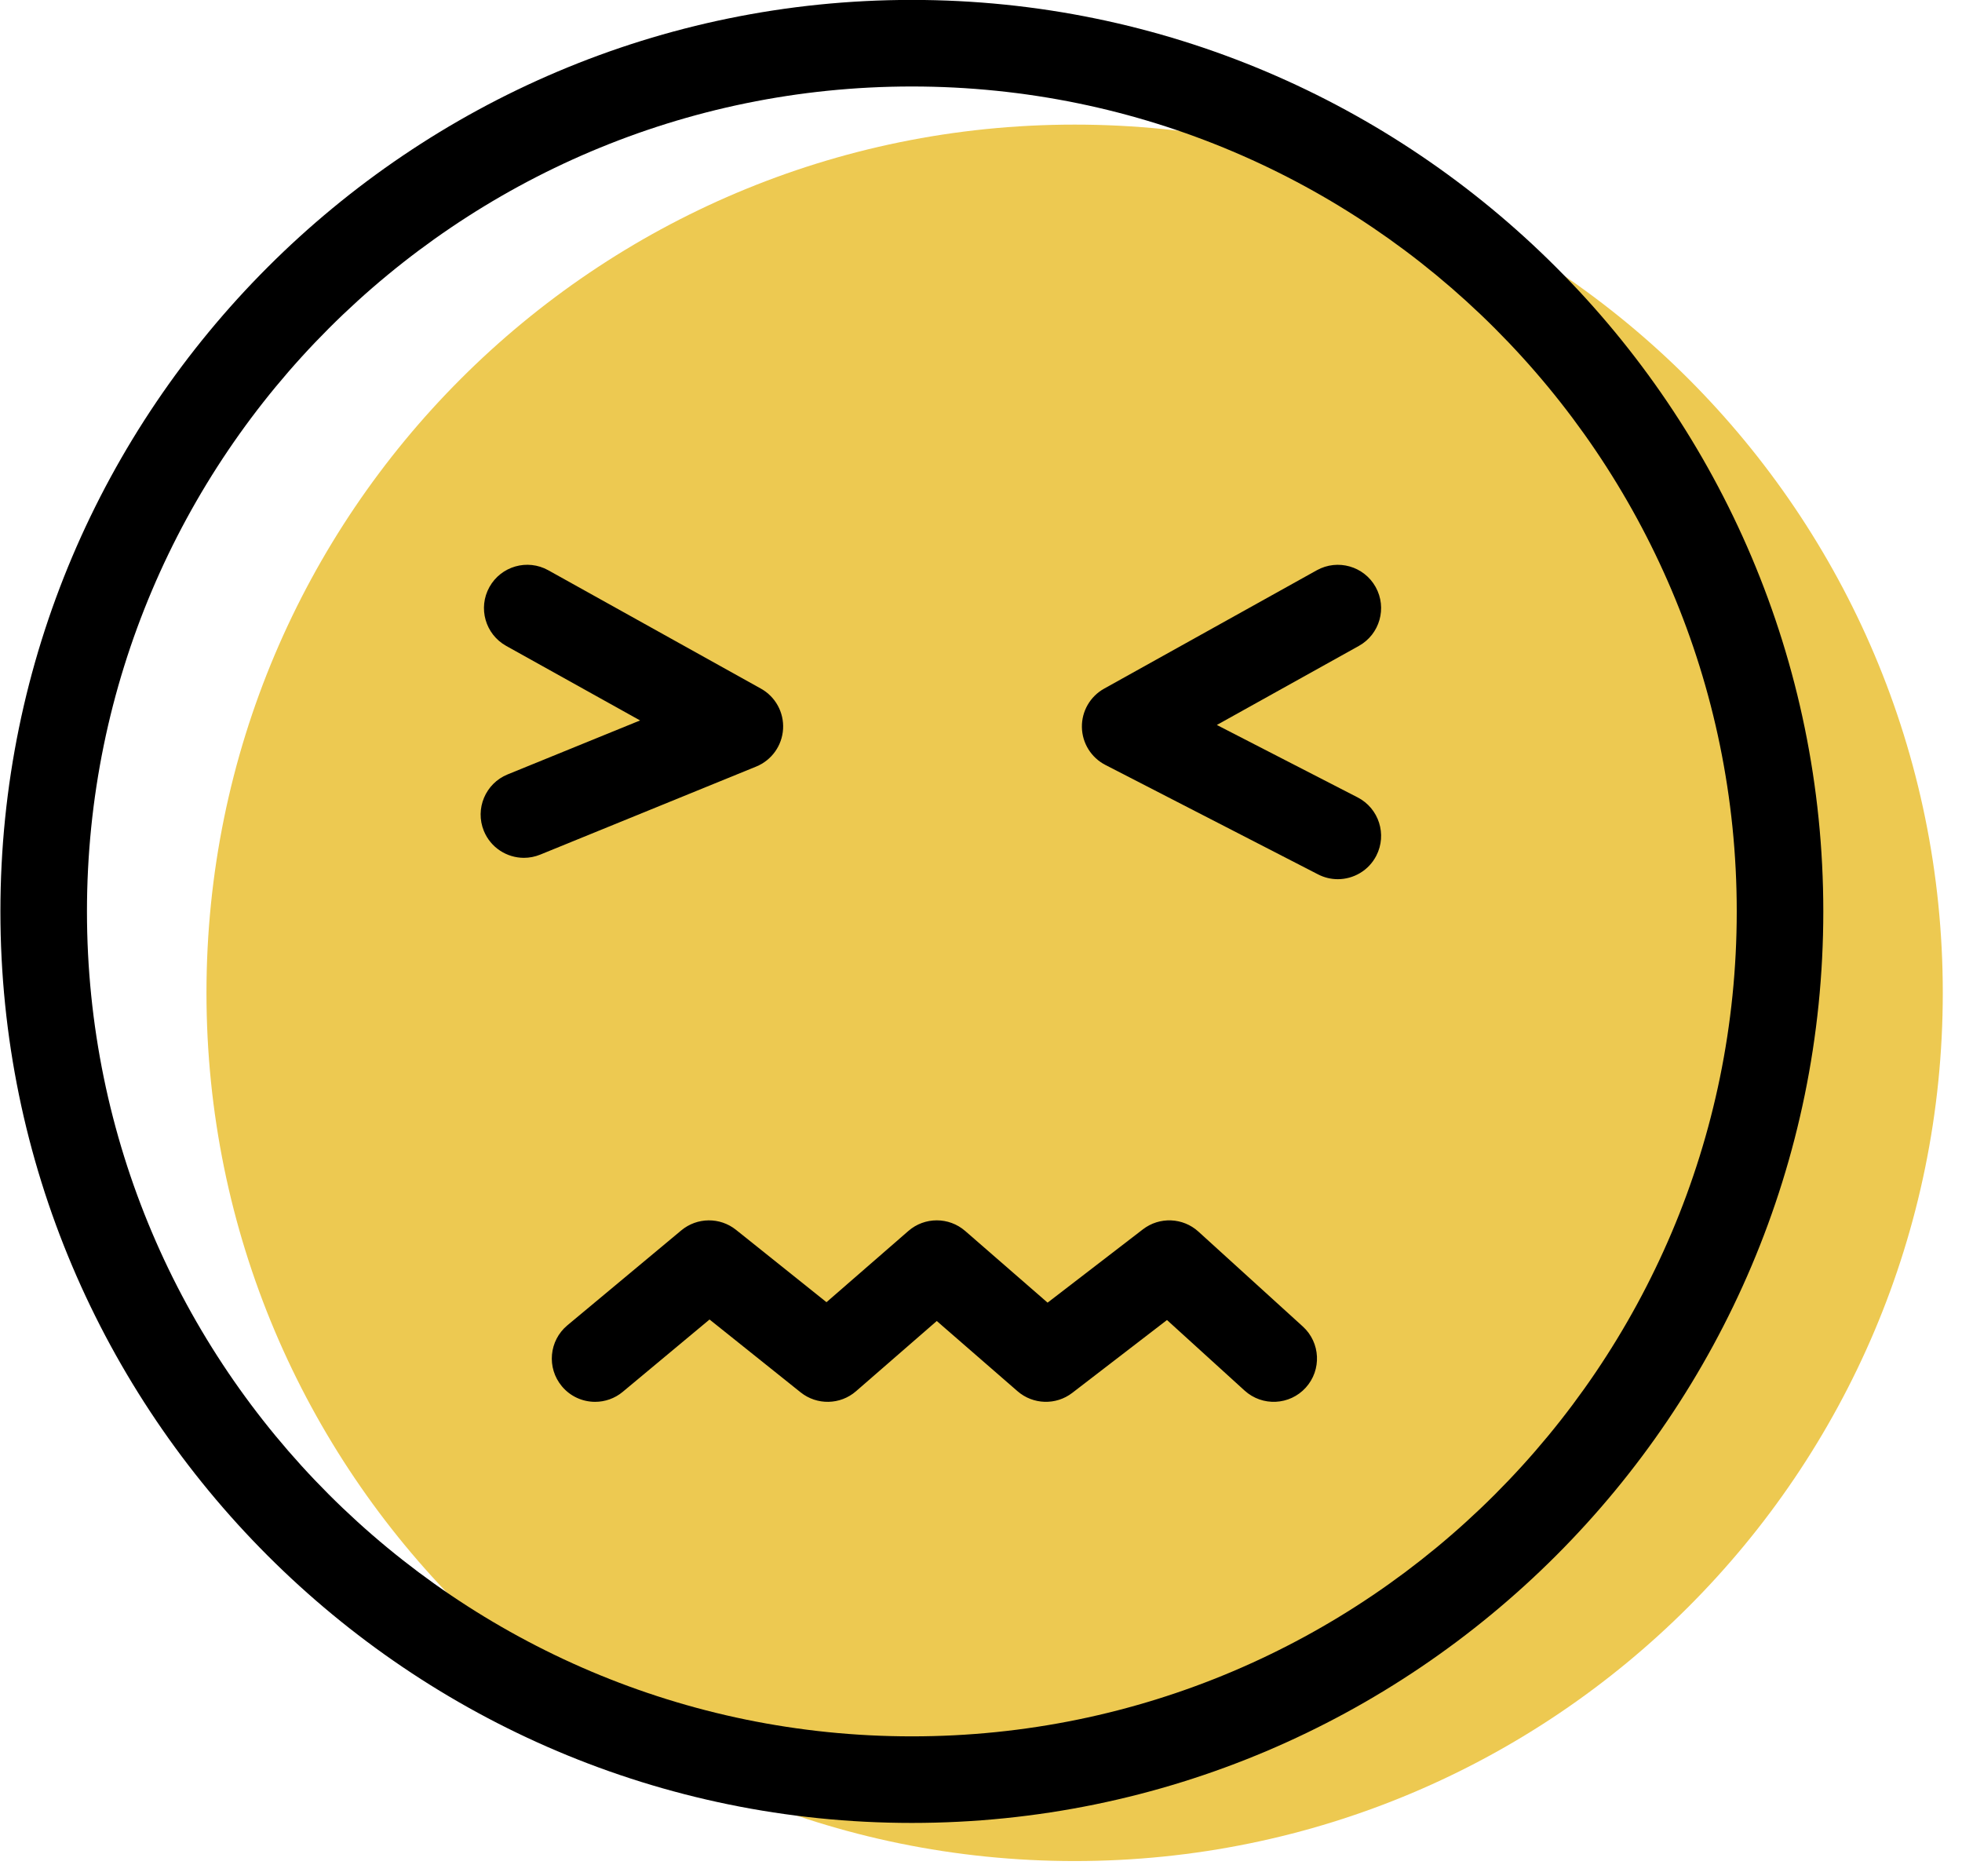 <svg xmlns="http://www.w3.org/2000/svg" xmlns:xlink="http://www.w3.org/1999/xlink" preserveAspectRatio="xMidYMid" width="68" height="65" viewBox="0 0 68 65">
  <defs>
    <style>

      .cls-3 {
        fill: #edc951;
      }

      .cls-4 {
        fill: #000000;
      }
    </style>
  </defs>
  <g id="group-22svg">
    <path d="M67.334,34.403 C67.334,51.020 53.863,64.490 37.245,64.490 C20.627,64.490 7.156,51.020 7.156,34.403 C7.156,17.788 20.627,4.318 37.245,4.318 C53.863,4.318 67.334,17.788 67.334,34.403 Z" id="path-1" class="cls-3" fill-rule="evenodd"/>
    <path d="M18.159,29.726 C17.567,29.726 17.006,29.373 16.769,28.792 C16.457,28.025 16.825,27.149 17.592,26.836 C17.592,26.836 22.184,24.965 22.184,24.965 C22.184,24.965 17.544,22.382 17.544,22.382 C16.820,21.979 16.560,21.066 16.963,20.342 C17.366,19.619 18.278,19.357 19.003,19.761 C19.003,19.761 26.373,23.863 26.373,23.863 C26.876,24.143 27.175,24.688 27.140,25.264 C27.105,25.840 26.744,26.344 26.209,26.563 C26.209,26.563 18.725,29.614 18.725,29.614 C18.539,29.690 18.347,29.726 18.159,29.726 Z" id="path-2" class="cls-4" fill-rule="evenodd"/>
    <path d="M46.366,30.466 C46.135,30.466 45.900,30.412 45.681,30.299 C45.681,30.299 38.311,26.507 38.311,26.507 C37.819,26.254 37.506,25.751 37.497,25.198 C37.488,24.645 37.784,24.132 38.268,23.863 C38.268,23.863 45.638,19.761 45.638,19.761 C46.363,19.359 47.275,19.619 47.678,20.342 C48.080,21.066 47.821,21.979 47.097,22.382 C47.097,22.382 42.174,25.122 42.174,25.122 C42.174,25.122 47.054,27.632 47.054,27.632 C47.790,28.011 48.080,28.915 47.701,29.652 C47.435,30.169 46.910,30.466 46.366,30.466 Z" id="path-3" class="cls-4" fill-rule="evenodd"/>
    <path d="M20.626,48.577 C20.196,48.577 19.769,48.393 19.473,48.037 C18.942,47.401 19.028,46.455 19.665,45.925 C19.665,45.925 23.612,42.636 23.612,42.636 C24.160,42.180 24.953,42.172 25.509,42.617 C25.509,42.617 28.645,45.124 28.645,45.124 C28.645,45.124 31.483,42.656 31.483,42.656 C32.047,42.165 32.887,42.165 33.452,42.656 C33.452,42.656 36.308,45.140 36.308,45.140 C36.308,45.140 39.612,42.599 39.612,42.599 C40.186,42.157 40.997,42.189 41.535,42.678 C41.535,42.678 45.154,45.967 45.154,45.967 C45.767,46.524 45.812,47.473 45.255,48.086 C44.698,48.699 43.749,48.744 43.136,48.187 C43.136,48.187 40.446,45.742 40.446,45.742 C40.446,45.742 37.164,48.266 37.164,48.266 C36.599,48.701 35.805,48.677 35.266,48.209 C35.266,48.209 32.467,45.776 32.467,45.776 C32.467,45.776 29.669,48.209 29.669,48.209 C29.122,48.685 28.314,48.701 27.748,48.248 C27.748,48.248 24.592,45.724 24.592,45.724 C24.592,45.724 21.585,48.229 21.585,48.229 C21.305,48.463 20.964,48.577 20.626,48.577 Z" id="path-4" class="cls-4" fill-rule="evenodd"/>
    <path d="M31.603,63.169 C14.185,63.169 0.014,48.999 0.014,31.583 C0.014,14.167 14.185,-0.003 31.603,-0.003 C49.022,-0.003 63.193,14.167 63.193,31.583 C63.193,48.999 49.022,63.169 31.603,63.169 ZM31.603,2.997 C15.839,2.997 3.014,15.821 3.014,31.583 C3.014,47.346 15.839,60.169 31.603,60.169 C47.368,60.169 60.193,47.346 60.193,31.583 C60.193,15.821 47.368,2.997 31.603,2.997 Z" id="path-5" class="cls-4" fill-rule="evenodd"/>
  </g>
</svg>
